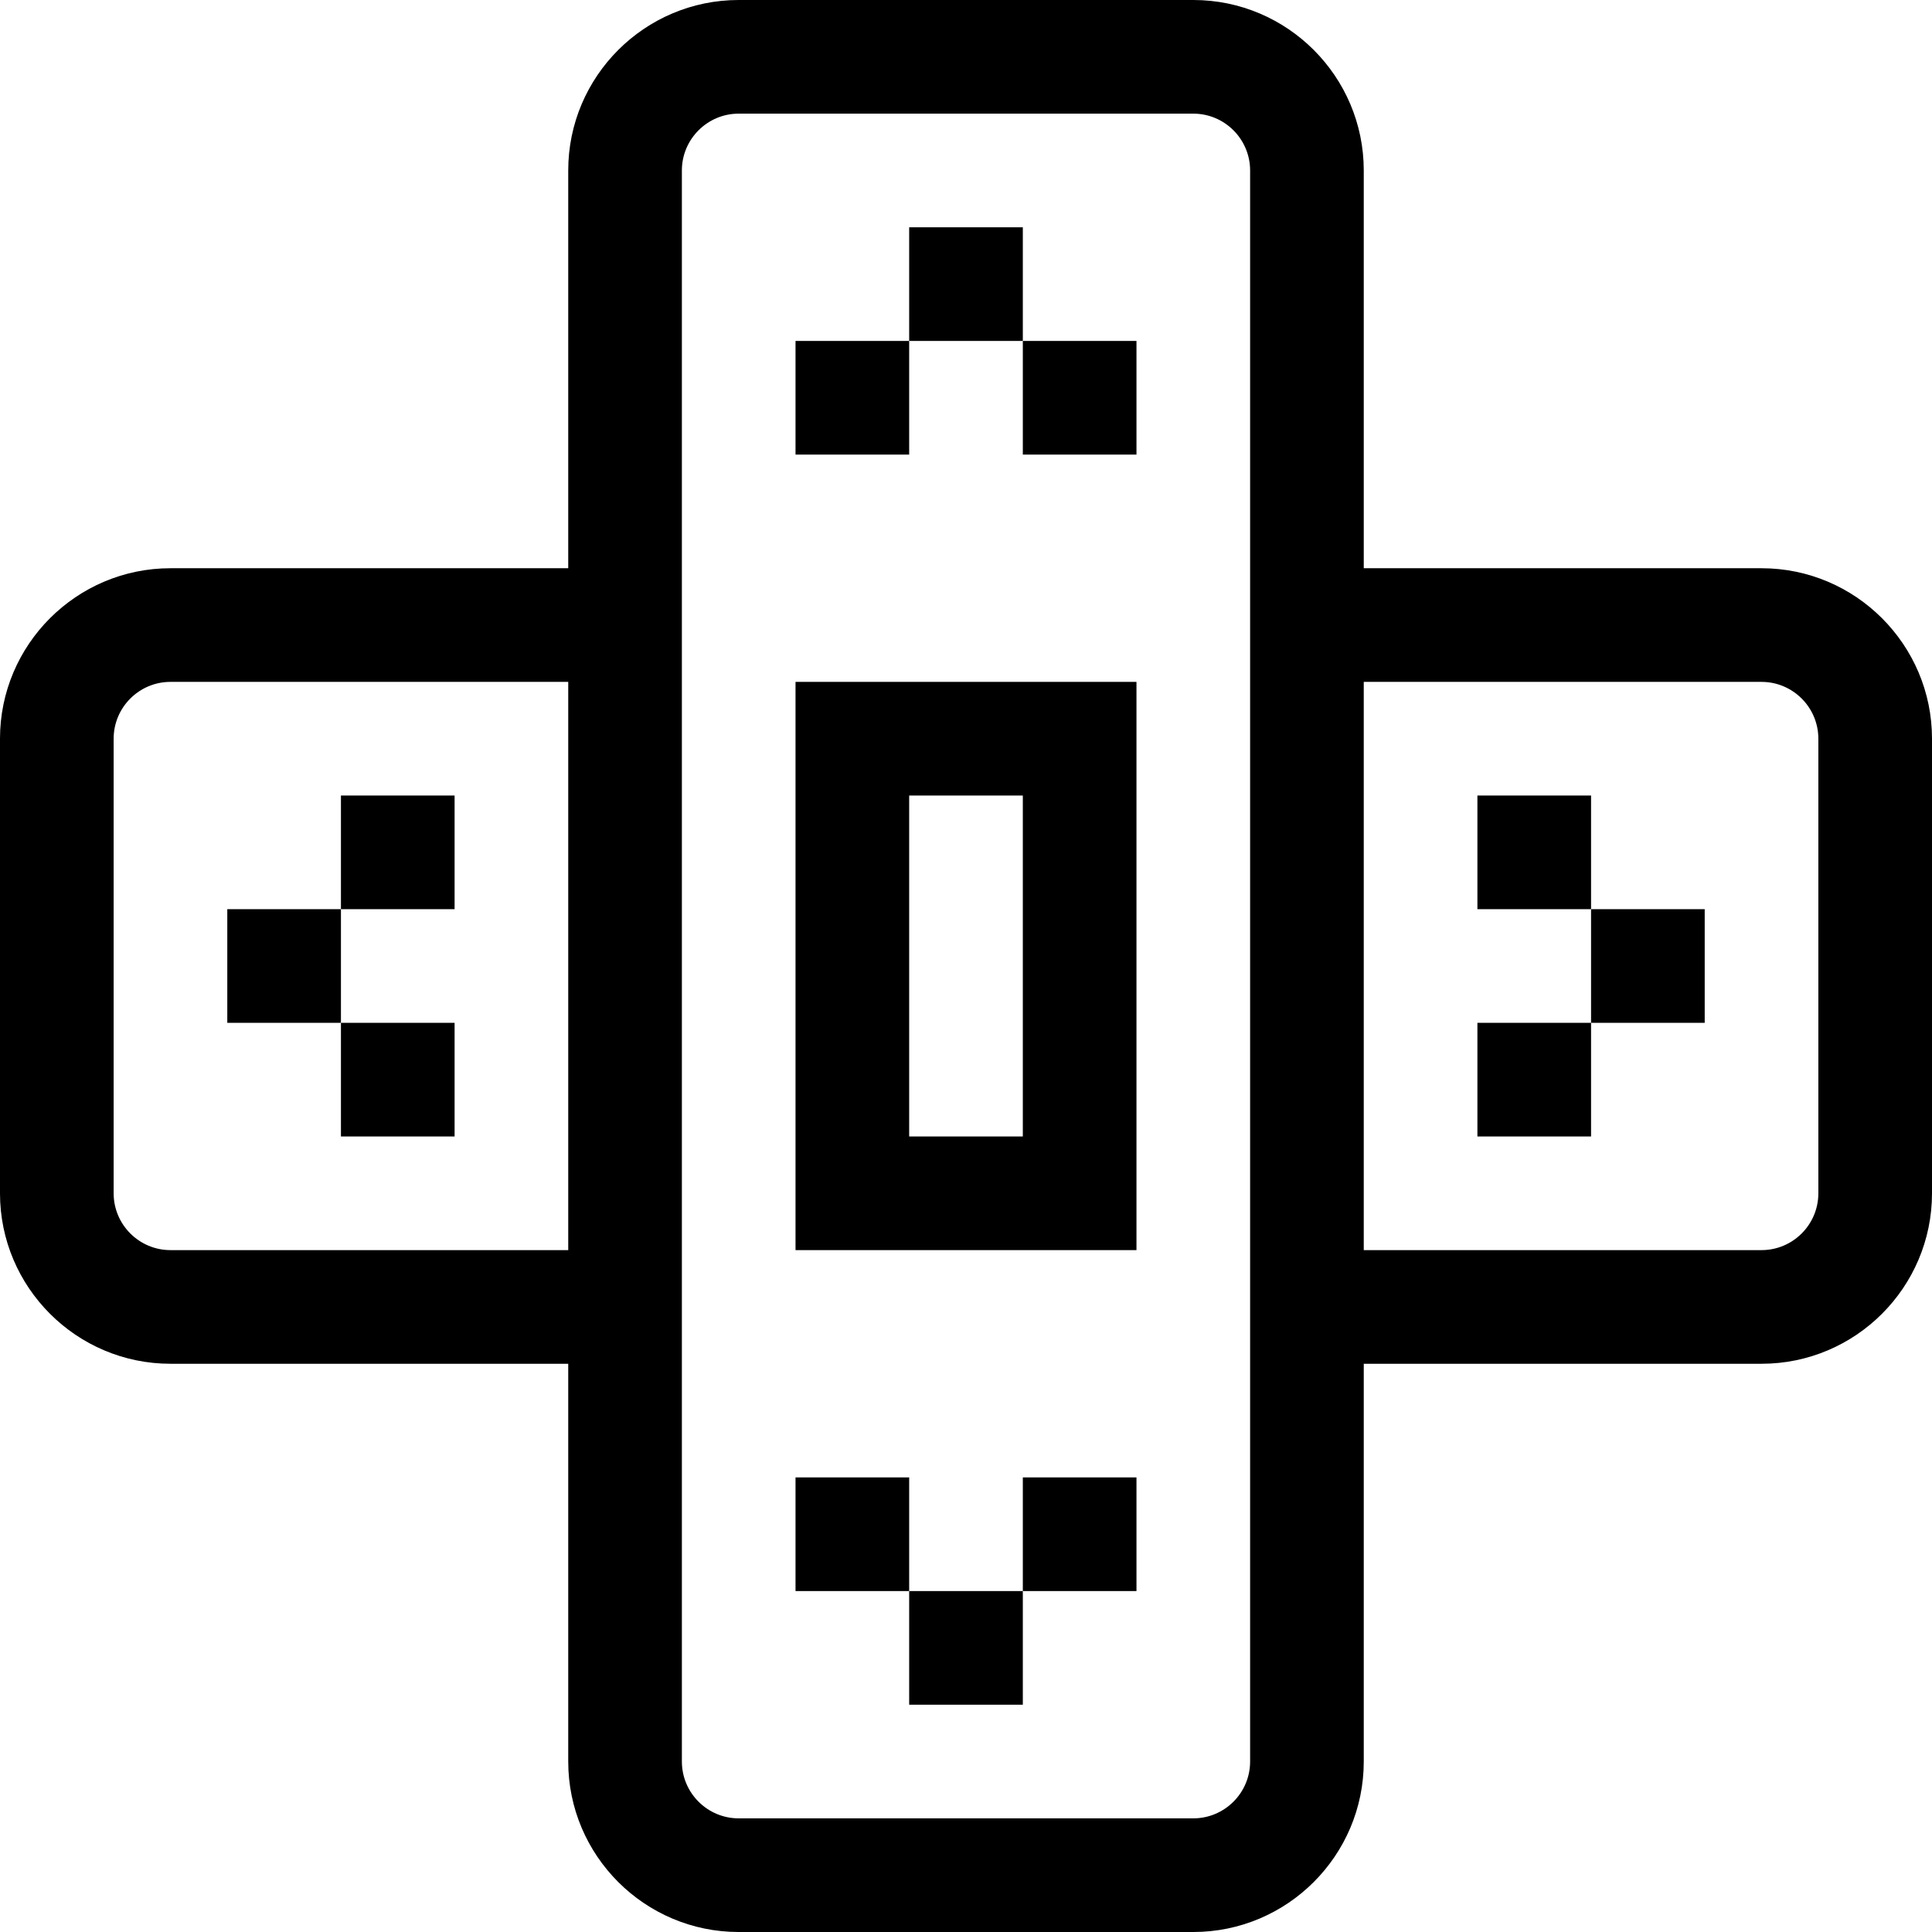 <svg id="Capa_1" enable-background="new 0 0 510 510" height="512" viewBox="0 0 510 510" width="512" xmlns="http://www.w3.org/2000/svg"><g><path d="m210 390h30v30h-30z"/><path d="m240 420h30v30h-30z"/><path d="m270 390h30v30h-30z"/><path d="m270 90h30v30h-30z"/><path d="m240 60h30v30h-30z"/><path d="m210 90h30v30h-30z"/><path d="m90 210h30v30h-30z"/><path d="m60 240h30v30h-30z"/><path d="m90 270h30v30h-30z"/><path d="m390 270h30v30h-30z"/><path d="m420 240h30v30h-30z"/><path d="m390 210h30v30h-30z"/><path d="m210 330h90v-150h-90zm30-120h30v90h-30z"/><path d="m465 150h-105v-105c0-24.813-20.187-45-45-45h-120c-24.813 0-45 20.187-45 45v105h-105c-24.813 0-45 20.187-45 45v120c0 24.813 20.187 45 45 45h105v105c0 24.813 20.187 45 45 45h120c24.813 0 45-20.187 45-45v-105h105c24.813 0 45-20.187 45-45v-120c0-24.813-20.187-45-45-45zm-420 180c-8.271 0-15-6.729-15-15v-120c0-8.271 6.729-15 15-15h105v150zm285 135c0 8.271-6.729 15-15 15h-120c-8.271 0-15-6.729-15-15 0-17.132 0-402.877 0-420 0-8.271 6.729-15 15-15h120c8.271 0 15 6.729 15 15v315zm150-150c0 8.271-6.729 15-15 15h-105v-150h105c8.271 0 15 6.729 15 15z"/></g></svg>